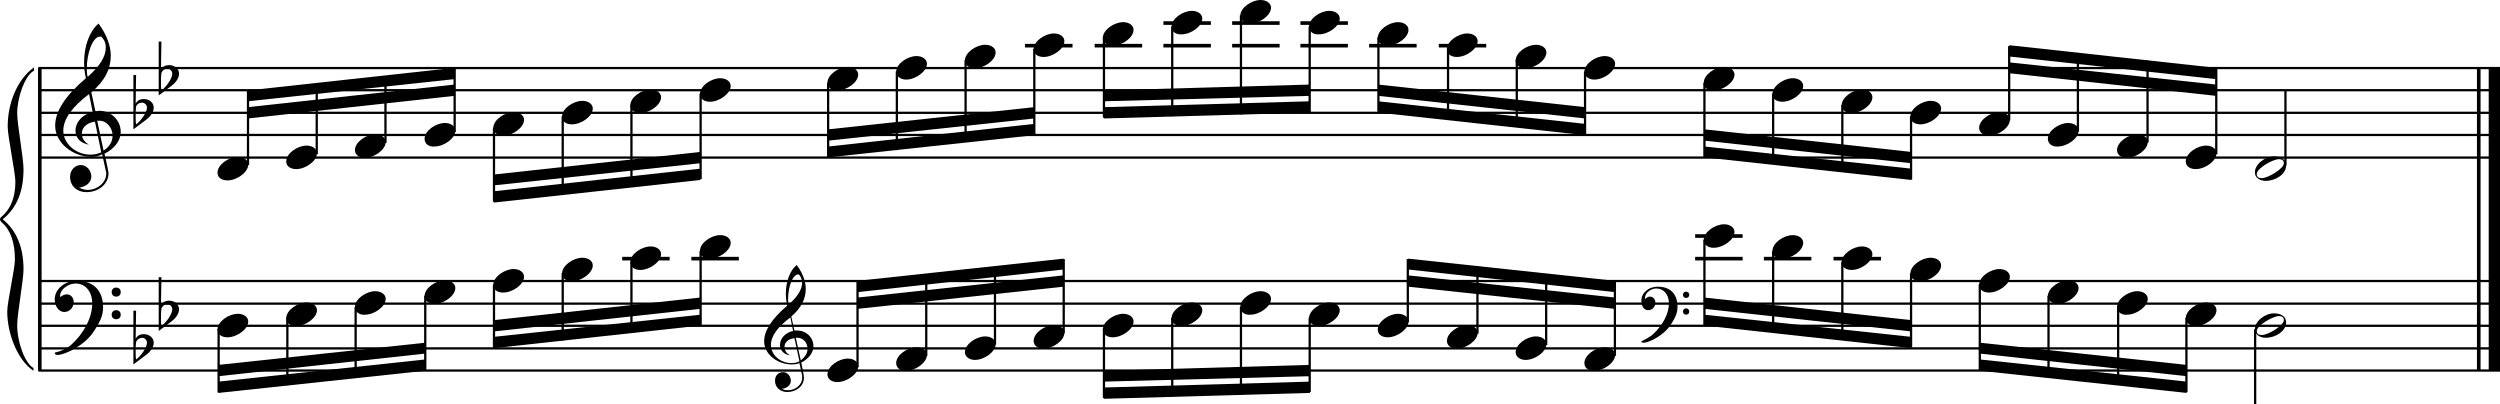 <?xml version="1.0" encoding="utf-8"?>

<!--
	ScaleBook
	Copyright (c) Leland Jansen 2015. All rights reserved.
-->

<!DOCTYPE svg PUBLIC "-//W3C//DTD SVG 1.1//EN" "http://www.w3.org/Graphics/SVG/1.1/DTD/svg11.dtd">
<svg version="1.1" id="Layer_1" xmlns="http://www.w3.org/2000/svg" xmlns:xlink="http://www.w3.org/1999/xlink" x="0px" y="0px"
	 viewBox="0 0 552.9 89.4" enable-background="new 0 0 552.9 89.4" xml:space="preserve">
<rect x="8.4" y="15" width="0.8" height="67"/>
<g>
	<path d="M7.4,15.7c-1.9,1.1-3.6,5.8-3.6,9.4c0,2.3,1.4,9.9,1.4,12.3c0,5-1.5,8.6-4.6,11.1c3,2.4,4.6,6.1,4.6,11.1
		c0,2.3-1.4,9.9-1.4,12.3c0,3.8,1.7,8.4,3.6,9.5V82c-3.5-2.3-5.8-8.2-5.8-13.1c0-2.1,1.7-9.4,1.7-11.5c0-3.8-1-6.6-2.9-8.2
		C0.1,48.9,0,48.7,0,48.5c0-0.2,0.1-0.4,0.5-0.7c1.9-1.7,2.9-4.2,2.9-7.6c0-2.1-1.7-10-1.7-12.2c0-5.2,2.1-10.4,5.8-13.1V15.7z"/>
</g>
<rect x="547.8" y="15" width="0.8" height="67"/>
<rect x="550.4" y="15" width="2.5" height="67"/>
<rect x="8.5" y="34.6" width="544.4" height="0.5"/>
<rect x="8.5" y="29.6" width="544.4" height="0.5"/>
<rect x="8.5" y="24.7" width="544.4" height="0.5"/>
<rect x="8.5" y="19.7" width="544.4" height="0.5"/>
<rect x="8.5" y="14.8" width="544.4" height="0.5"/>
<g>
	<path d="M20.3,34.7c-4.2,0-8.1-3.1-8.1-6.9c0-3.2,2.3-6.7,6.8-10.5c-0.3-1.2-0.4-2.4-0.4-3.6c0-3.5,1.2-6.8,3.2-8.5
		c1.8,2.5,2.7,4.9,2.7,7.1c0,2.9-1.3,5.6-4.3,8.1l0.9,4.2c0.5,0,0.8-0.1,0.8-0.1c2.6,0,4.8,2,4.8,4.7c0,1.9-1.4,3.7-3.6,4.8
		c0-0.1,0.9,3.8,0.9,4.3c0,2.5-2.3,4.2-4.9,4.2c-2,0-3.6-1.3-3.6-3.4c0-1.4,1-2.6,2.4-2.6c1.3,0,2.3,1.3,2.3,2.5
		c0,1.4-1.2,2.3-2.7,2.5c0.6,0.3,1.2,0.5,1.9,0.5c2.1,0,4.1-1.6,4.1-3.6c0-0.2,0-0.4-0.1-0.6l-0.8-3.7
		C21.9,34.5,21.2,34.7,20.3,34.7z M18.1,29.5c0,1,0.5,1.9,1.6,2.5c-1.8-0.3-3-1.4-3-3.1c0-2,1.7-3.7,3.8-4.1l-0.8-4
		C16,23.6,14,26.3,14,28.9c0,2.9,2.8,5.3,6,5.3c0.9,0,1.7-0.2,2.4-0.5L21,26.9C19.4,27.1,18.1,28.1,18.1,29.5z M22.1,8.1
		c-1.6,0-2.9,3.7-2.9,7c0,0.7,0,1.3,0.2,1.9c2.7-2.4,4-4.5,4-6.5c0-0.9-0.3-1.7-1-2.4C22.4,8.1,22.3,8.1,22.1,8.1z M24.9,30
		c0-1.6-1.2-3.3-2.9-3.3c-0.1,0-0.2,0-0.5,0l1.4,6.6C24.2,32.5,24.9,31.3,24.9,30z"/>
</g>
<g>
	<path d="M29.5,16.6h0.6L30,22.9c0.4-0.7,1-1,1.8-1c1.2,0,2.2,0.8,2.2,1.9c0,0.8-0.5,1.8-1.7,2.7l-2.8,2.1V16.6z M30.1,23.5
		C30,24.3,30,24.9,30,25.5c0,1,0,1.6,0.1,2c1-0.7,2.4-2.6,2.4-3.7c0-0.6-0.5-1.1-1.1-1.1C30.8,22.7,30.4,23,30.1,23.5z"/>
</g>
<g>
	<path d="M35.1,9.2h0.6l-0.1,6.2c0.4-0.7,1-1,1.8-1c1.2,0,2.2,0.8,2.2,1.9c0,0.8-0.5,1.8-1.7,2.7l-2.8,2.1V9.2z M35.7,16.1
		c-0.1,0.8-0.1,1.4-0.1,1.9c0,1,0,1.6,0.1,2c1-0.7,2.4-2.6,2.4-3.7c0-0.6-0.5-1.1-1.1-1.1C36.4,15.2,36,15.5,35.7,16.1z"/>
</g>
<polygon fill-rule="evenodd" clip-rule="evenodd" points="54.8,26.2 100.5,21.2 100.5,18.7 54.8,23.7 "/>
<polygon fill-rule="evenodd" clip-rule="evenodd" points="54.8,22.4 100.5,17.5 100.5,15 54.8,20 "/>
<polygon fill-rule="evenodd" clip-rule="evenodd" points="109.2,41 154.9,36.1 154.9,33.6 109.2,38.6 "/>
<polygon fill-rule="evenodd" clip-rule="evenodd" points="109.2,44.8 154.9,39.8 154.9,37.3 109.2,42.3 "/>
<polygon fill-rule="evenodd" clip-rule="evenodd" points="183.2,31.1 228.7,26.2 228.7,23.7 183.2,28.6 "/>
<polygon fill-rule="evenodd" clip-rule="evenodd" points="183.2,34.8 228.7,29.9 228.7,27.4 183.2,32.4 "/>
<polygon fill-rule="evenodd" clip-rule="evenodd" points="244.1,22.4 289.7,21.2 289.7,18.7 244.1,20 "/>
<polygon fill-rule="evenodd" clip-rule="evenodd" points="244.1,26.2 289.7,24.9 289.7,22.4 244.1,23.7 "/>
<polygon fill-rule="evenodd" clip-rule="evenodd" points="304.8,21.2 350.6,26.2 350.6,23.7 304.8,18.7 "/>
<polygon fill-rule="evenodd" clip-rule="evenodd" points="304.8,24.9 350.6,29.9 350.6,27.4 304.8,22.4 "/>
<polygon fill-rule="evenodd" clip-rule="evenodd" points="376.9,31.1 422.7,36.1 422.7,33.6 376.9,28.6 "/>
<polygon fill-rule="evenodd" clip-rule="evenodd" points="376.9,34.8 422.7,39.8 422.7,37.3 376.9,32.4 "/>
<polygon fill-rule="evenodd" clip-rule="evenodd" points="444.4,16.2 490.1,21.2 490.1,18.7 444.4,13.8 "/>
<polygon fill-rule="evenodd" clip-rule="evenodd" points="444.4,12.5 490.1,17.5 490.1,15 444.4,10 "/>
<rect x="8.5" y="81.7" width="544.4" height="0.5"/>
<rect x="8.5" y="76.8" width="544.4" height="0.5"/>
<rect x="8.5" y="71.8" width="544.4" height="0.5"/>
<rect x="8.5" y="66.9" width="544.4" height="0.5"/>
<rect x="8.5" y="61.9" width="544.4" height="0.5"/>
<g>
	<path d="M15.7,76.3c2.9-2.6,4.7-6.1,4.7-9.2c0-2.5-1.4-4.4-3.7-4.4c-1.6,0-3.4,1.3-3.4,2.7c0,0.2,0,0.3,0.1,0.3
		c-0.1,0,0.6-0.6,1.4-0.6c0.9,0,1.5,0.8,1.5,1.7c0,1.2-0.9,2.2-2.1,2.2c-1.2,0-2.1-1.3-2.1-2.8c0-2.3,2.3-4.1,4.8-4.1
		c4.7,0,5.9,3.2,5.9,5.8c0,1.6-0.4,2.9-2,5.3c-1.9,3.1-6.4,5.3-8.1,5.3c-0.4,0-0.6-0.2-0.6-0.5C13.8,77.6,14.9,77,15.7,76.3z
		 M25.7,63.6c0.6,0,1,0.4,1,1c0,0.6-0.4,1-1,1s-1-0.4-1-1C24.7,64,25.1,63.6,25.7,63.6z M25.7,68.6c0.6,0,1,0.4,1,1c0,0.6-0.4,1-1,1
		s-1-0.4-1-1C24.7,69,25.1,68.6,25.7,68.6z"/>
</g>
<g>
	<path d="M29.5,68.7h0.6L30,74.9c0.4-0.7,1-1,1.8-1c1.2,0,2.2,0.8,2.2,1.9c0,0.8-0.5,1.8-1.7,2.7l-2.8,2.1V68.7z M30.1,75.6
		C30,76.3,30,77,30,77.5c0,1,0,1.6,0.1,2c1-0.7,2.4-2.6,2.4-3.7c0-0.6-0.5-1.1-1.1-1.1C30.8,74.8,30.4,75,30.1,75.6z"/>
</g>
<g>
	<path d="M35.1,61.3h0.6l-0.1,6.2c0.4-0.7,1-1,1.8-1c1.2,0,2.2,0.8,2.2,1.9c0,0.8-0.5,1.8-1.7,2.7l-2.8,2.1V61.3z M35.7,68.2
		c-0.1,0.8-0.1,1.4-0.1,1.9c0,1,0,1.6,0.1,2c1-0.7,2.4-2.6,2.4-3.7c0-0.6-0.5-1.1-1.1-1.1C36.4,67.3,36,67.6,35.7,68.2z"/>
</g>
<polygon fill-rule="evenodd" clip-rule="evenodd" points="48.3,83.2 94,78.2 94,75.8 48.3,80.7 "/>
<polygon fill-rule="evenodd" clip-rule="evenodd" points="48.3,86.9 94,82 94,79.5 48.3,84.4 "/>
<g>
	<path d="M175.1,80.6c-3.2,0-6.1-2.3-6.1-5.1c0-2.4,1.7-5,5.1-7.9c-0.2-0.9-0.3-1.8-0.3-2.7c0-2.6,0.9-5.1,2.4-6.3
		c1.4,1.9,2,3.7,2,5.3c0,2.2-1,4.2-3.2,6.1l0.7,3.1c0.4,0,0.6,0,0.6,0c2,0,3.6,1.5,3.6,3.5c0,1.4-1.1,2.8-2.7,3.6
		c0-0.1,0.6,2.8,0.6,3.3c0,1.9-1.7,3.2-3.7,3.2c-1.5,0-2.7-1-2.7-2.5c0-1.1,0.7-1.9,1.8-1.9c1,0,1.7,1,1.7,1.9c0,1-0.9,1.7-2,1.8
		c0.4,0.2,0.9,0.3,1.4,0.3c1.6,0,3.1-1.2,3.1-2.7c0-0.1,0-0.3,0-0.5l-0.6-2.8C176.4,80.5,175.8,80.6,175.1,80.6z M173.5,76.7
		c0,0.8,0.4,1.4,1.2,1.9c-1.3-0.2-2.2-1.1-2.2-2.3c0-1.5,1.3-2.8,2.9-3.1l-0.6-3c-2.8,2.1-4.3,4.1-4.3,6.1c0,2.2,2.1,4,4.5,4
		c0.7,0,1.3-0.1,1.8-0.4l-1.1-5.1C174.4,74.9,173.5,75.7,173.5,76.7z M176.5,60.7c-1.2,0-2.2,2.8-2.2,5.3c0,0.5,0,1,0.1,1.4
		c2-1.8,3-3.4,3-4.9c0-0.7-0.3-1.3-0.7-1.8C176.7,60.7,176.6,60.7,176.5,60.7z M178.6,77.1c0-1.2-0.9-2.4-2.2-2.4c0,0-0.2,0-0.4,0
		l1.1,5C178.1,78.9,178.6,78.1,178.6,77.1z"/>
</g>
<polygon fill-rule="evenodd" clip-rule="evenodd" points="109.2,73.3 154.9,68.3 154.9,65.8 109.2,70.8 "/>
<polygon fill-rule="evenodd" clip-rule="evenodd" points="109.2,77 154.9,72 154.9,69.6 109.2,74.5 "/>
<polygon fill-rule="evenodd" clip-rule="evenodd" points="189.7,68.3 235.2,63.4 235.2,60.9 189.7,65.8 "/>
<polygon fill-rule="evenodd" clip-rule="evenodd" points="189.7,64.6 235.2,59.6 235.2,57.2 189.7,62.1 "/>
<polygon fill-rule="evenodd" clip-rule="evenodd" points="244.1,84.4 289.7,83.2 289.7,80.7 244.1,82 "/>
<polygon fill-rule="evenodd" clip-rule="evenodd" points="244.1,88.2 289.7,86.9 289.7,84.4 244.1,85.7 "/>
<g>
	<path d="M365.5,74c2.2-2,3.6-4.6,3.6-6.9c0-1.9-1.1-3.3-2.8-3.3c-1.2,0-2.5,1-2.5,2.1c0,0.2,0,0.2,0.1,0.2c0,0,0.4-0.5,1-0.5
		c0.7,0,1.2,0.6,1.2,1.3c0,0.9-0.6,1.7-1.6,1.7s-1.5-1-1.5-2.1c0-1.8,1.7-3.1,3.6-3.1c3.5,0,4.4,2.4,4.4,4.4c0,1.2-0.3,2.2-1.5,4
		c-1.4,2.3-4.8,4-6,4c-0.3,0-0.5-0.1-0.5-0.3C364,75,364.9,74.5,365.5,74z M372.9,64.5c0.4,0,0.7,0.3,0.7,0.7c0,0.4-0.3,0.7-0.7,0.7
		c-0.4,0-0.7-0.3-0.7-0.7C372.2,64.8,372.5,64.5,372.9,64.5z M372.9,68.2c0.4,0,0.7,0.3,0.7,0.7s-0.3,0.7-0.7,0.7
		c-0.4,0-0.7-0.3-0.7-0.7S372.5,68.2,372.9,68.2z"/>
</g>
<polygon fill-rule="evenodd" clip-rule="evenodd" points="311.4,63.4 357.1,68.3 357.1,65.8 311.4,60.9 "/>
<polygon fill-rule="evenodd" clip-rule="evenodd" points="311.4,59.6 357.1,64.6 357.1,62.1 311.4,57.2 "/>
<polygon fill-rule="evenodd" clip-rule="evenodd" points="376.9,68.3 422.7,73.3 422.7,70.8 376.9,65.8 "/>
<polygon fill-rule="evenodd" clip-rule="evenodd" points="376.9,72 422.7,77 422.7,74.5 376.9,69.6 "/>
<polygon fill-rule="evenodd" clip-rule="evenodd" points="437.9,78.2 483.6,83.2 483.6,80.7 437.9,75.8 "/>
<polygon fill-rule="evenodd" clip-rule="evenodd" points="437.9,82 483.6,86.9 483.6,84.4 437.9,79.5 "/>
<rect x="54.6" y="20.1" width="0.5" height="16.4"/>
<g>
	<path d="M48.1,38.2c0-1.8,2.5-3.5,4.5-3.5c1.3,0,2.3,0.7,2.3,1.7c0,1.7-2.5,3.5-4.6,3.5C49.1,39.9,48.1,39.3,48.1,38.2z"/>
</g>
<rect x="69.8" y="18.6" width="0.5" height="15.5"/>
<g>
	<path d="M63.3,35.7c0-1.8,2.5-3.5,4.5-3.5c1.3,0,2.3,0.7,2.3,1.7c0,1.7-2.5,3.5-4.6,3.5C64.3,37.4,63.3,36.8,63.3,35.7z"/>
</g>
<rect x="85" y="16.9" width="0.5" height="14.7"/>
<g>
	<path d="M78.5,33.2c0-1.8,2.5-3.5,4.5-3.5c1.3,0,2.3,0.7,2.3,1.7c0,1.7-2.5,3.5-4.6,3.5C79.5,34.9,78.5,34.3,78.5,33.2z"/>
</g>
<rect x="100.3" y="15.2" width="0.5" height="14"/>
<g>
	<path d="M93.9,30.7c0-1.8,2.5-3.5,4.5-3.5c1.3,0,2.3,0.7,2.3,1.7c0,1.7-2.5,3.5-4.6,3.5C94.8,32.5,93.9,31.8,93.9,30.7z"/>
</g>
<rect x="109" y="28.2" width="0.5" height="16.4"/>
<g>
	<path d="M109.1,28.3c0-1.8,2.5-3.5,4.5-3.5c1.3,0,2.3,0.7,2.3,1.7c0,1.7-2.5,3.5-4.6,3.5C110,30,109.1,29.3,109.1,28.3z"/>
</g>
<rect x="124.2" y="25.7" width="0.5" height="17.4"/>
<g>
	<path d="M124.3,25.8c0-1.8,2.5-3.5,4.5-3.5c1.3,0,2.3,0.7,2.3,1.7c0,1.7-2.5,3.5-4.6,3.5C125.2,27.5,124.3,26.9,124.3,25.8z"/>
</g>
<rect x="139.4" y="23.2" width="0.5" height="18.1"/>
<g>
	<path d="M139.4,23.3c0-1.8,2.5-3.5,4.5-3.5c1.3,0,2.3,0.7,2.3,1.7c0,1.7-2.5,3.5-4.6,3.5C140.4,25,139.4,24.4,139.4,23.3z"/>
</g>
<rect x="154.7" y="20.7" width="0.5" height="18.9"/>
<g>
	<path d="M154.8,20.8c0-1.8,2.5-3.5,4.5-3.5c1.3,0,2.3,0.7,2.3,1.7c0,1.7-2.5,3.5-4.6,3.5C155.8,22.5,154.8,21.9,154.8,20.8z"/>
</g>
<rect x="182.9" y="18.3" width="0.5" height="16.4"/>
<g>
	<path d="M183,18.3c0-1.8,2.5-3.5,4.5-3.5c1.3,0,2.3,0.7,2.3,1.7c0,1.7-2.5,3.5-4.6,3.5C184,20.1,183,19.4,183,18.3z"/>
</g>
<rect x="198.1" y="15.8" width="0.5" height="17.4"/>
<g>
	<path d="M198.2,15.9c0-1.8,2.5-3.5,4.5-3.5c1.3,0,2.3,0.7,2.3,1.7c0,1.7-2.5,3.5-4.6,3.5C199.2,17.6,198.2,16.9,198.2,15.9z"/>
</g>
<rect x="213.3" y="13.3" width="0.5" height="18.1"/>
<g>
	<path d="M213.4,13.4c0-1.8,2.5-3.5,4.5-3.5c1.3,0,2.3,0.7,2.3,1.7c0,1.7-2.5,3.5-4.6,3.5C214.4,15.1,213.4,14.5,213.4,13.4z"/>
</g>
<rect x="226.7" y="9.7" width="10.5" height="0.8"/>
<rect x="228.5" y="10.8" width="0.5" height="18.9"/>
<g>
	<path d="M228.6,10.9c0-1.8,2.5-3.5,4.5-3.5c1.3,0,2.3,0.7,2.3,1.7c0,1.7-2.5,3.5-4.6,3.5C229.6,12.6,228.6,12,228.6,10.9z"/>
</g>
<rect x="242.1" y="9.7" width="10.5" height="0.8"/>
<rect x="243.9" y="8.3" width="0.5" height="17.7"/>
<g>
	<path d="M243.9,8.4c0-1.8,2.5-3.5,4.5-3.5c1.3,0,2.3,0.7,2.3,1.7c0,1.7-2.5,3.5-4.6,3.5C244.9,10.1,243.9,9.5,243.9,8.4z"/>
</g>
<rect x="257.3" y="9.7" width="10.5" height="0.8"/>
<rect x="257.3" y="4.7" width="10.5" height="0.8"/>
<rect x="259" y="5.9" width="0.5" height="19.8"/>
<g>
	<path d="M259.1,5.9c0-1.8,2.5-3.5,4.5-3.5c1.3,0,2.3,0.7,2.3,1.7c0,1.7-2.5,3.5-4.6,3.5C260.1,7.7,259.1,7,259.1,5.9z"/>
</g>
<rect x="272.5" y="9.7" width="10.5" height="0.8"/>
<rect x="272.5" y="4.7" width="10.5" height="0.8"/>
<rect x="274.2" y="3.4" width="0.5" height="21.9"/>
<g>
	<path d="M274.3,3.5c0-1.8,2.5-3.5,4.5-3.5c1.3,0,2.3,0.7,2.3,1.7c0,1.7-2.5,3.5-4.6,3.5C275.3,5.2,274.3,4.5,274.3,3.5z"/>
</g>
<rect x="287.6" y="9.7" width="10.5" height="0.8"/>
<rect x="287.6" y="4.7" width="10.5" height="0.8"/>
<rect x="289.4" y="5.9" width="0.5" height="18.9"/>
<g>
	<path d="M289.5,5.9c0-1.8,2.5-3.5,4.5-3.5c1.3,0,2.3,0.7,2.3,1.7c0,1.7-2.5,3.5-4.6,3.5C290.5,7.7,289.5,7,289.5,5.9z"/>
</g>
<rect x="302.8" y="9.7" width="10.5" height="0.8"/>
<rect x="304.6" y="8.3" width="0.5" height="16.4"/>
<g>
	<path d="M304.7,8.4c0-1.8,2.5-3.5,4.5-3.5c1.3,0,2.3,0.7,2.3,1.7c0,1.7-2.5,3.5-4.6,3.5C305.7,10.1,304.7,9.5,304.7,8.4z"/>
</g>
<rect x="318.2" y="9.7" width="10.5" height="0.8"/>
<rect x="320" y="10.8" width="0.5" height="15.5"/>
<g>
	<path d="M320,10.9c0-1.8,2.5-3.5,4.5-3.5c1.3,0,2.3,0.7,2.3,1.7c0,1.7-2.5,3.5-4.6,3.5C321,12.6,320,12,320,10.9z"/>
</g>
<rect x="335.2" y="13.3" width="0.5" height="14.7"/>
<g>
	<path d="M335.2,13.4c0-1.8,2.5-3.5,4.5-3.5c1.3,0,2.3,0.7,2.3,1.7c0,1.7-2.5,3.5-4.6,3.5C336.2,15.1,335.2,14.5,335.2,13.4z"/>
</g>
<rect x="350.3" y="15.8" width="0.5" height="14"/>
<g>
	<path d="M350.4,15.9c0-1.8,2.5-3.5,4.5-3.5c1.3,0,2.3,0.7,2.3,1.7c0,1.7-2.5,3.5-4.6,3.5C351.4,17.6,350.4,16.9,350.4,15.9z"/>
</g>
<rect x="376.7" y="18.3" width="0.5" height="16.4"/>
<g>
	<path d="M376.8,18.3c0-1.8,2.5-3.5,4.5-3.5c1.3,0,2.3,0.7,2.3,1.7c0,1.7-2.5,3.5-4.6,3.5C377.7,20.1,376.8,19.4,376.8,18.3z"/>
</g>
<rect x="391.9" y="20.7" width="0.5" height="15.5"/>
<g>
	<path d="M392,20.8c0-1.8,2.5-3.5,4.5-3.5c1.3,0,2.3,0.7,2.3,1.7c0,1.7-2.5,3.5-4.6,3.5C392.9,22.5,392,21.9,392,20.8z"/>
</g>
<rect x="407.2" y="23.2" width="0.5" height="14.7"/>
<g>
	<path d="M407.3,23.3c0-1.8,2.5-3.5,4.5-3.5c1.3,0,2.3,0.7,2.3,1.7c0,1.7-2.5,3.5-4.6,3.5C408.3,25,407.3,24.4,407.3,23.3z"/>
</g>
<rect x="422.4" y="25.7" width="0.5" height="14"/>
<g>
	<path d="M422.5,25.8c0-1.8,2.5-3.5,4.5-3.5c1.3,0,2.3,0.7,2.3,1.7c0,1.7-2.5,3.5-4.6,3.5C423.5,27.5,422.5,26.9,422.5,25.8z"/>
</g>
<rect x="444.1" y="10.2" width="0.5" height="16.4"/>
<g>
	<path d="M437.7,28.3c0-1.8,2.5-3.5,4.5-3.5c1.3,0,2.3,0.7,2.3,1.7c0,1.7-2.5,3.5-4.6,3.5C438.7,30,437.7,29.3,437.7,28.3z"/>
</g>
<rect x="459.3" y="11.7" width="0.5" height="17.4"/>
<g>
	<path d="M452.9,30.7c0-1.8,2.5-3.5,4.5-3.5c1.3,0,2.3,0.7,2.3,1.7c0,1.7-2.5,3.5-4.6,3.5C453.9,32.5,452.9,31.8,452.9,30.7z"/>
</g>
<rect x="474.7" y="13.4" width="0.5" height="18.1"/>
<g>
	<path d="M468.2,33.2c0-1.8,2.5-3.5,4.5-3.5c1.3,0,2.3,0.7,2.3,1.7c0,1.7-2.5,3.5-4.6,3.5C469.2,34.9,468.2,34.3,468.2,33.2z"/>
</g>
<rect x="489.9" y="15.2" width="0.5" height="18.9"/>
<g>
	<path d="M483.4,35.7c0-1.8,2.5-3.5,4.5-3.5c1.3,0,2.3,0.7,2.3,1.7c0,1.7-2.5,3.5-4.6,3.5C484.4,37.4,483.4,36.8,483.4,35.7z"/>
</g>
<rect x="505.2" y="20" width="0.5" height="16.6"/>
<g>
	<path d="M502.9,34.6c1.6,0,2.7,0.7,2.7,2c0,1.9-2.3,3.4-4.5,3.4c-1.3,0-2.4-0.7-2.4-1.8C498.6,36.4,500.9,34.6,502.9,34.6z
		 M499.1,38.5c0,0.6,0.4,0.9,1.1,0.9c1.4,0,4.9-2.1,4.9-3.3c0-0.6-0.4-0.9-1.1-0.9C502.7,35.2,499.1,37.2,499.1,38.5z"/>
</g>
<rect x="48.1" y="72.8" width="0.5" height="14"/>
<g>
	<path d="M48.1,72.9c0-1.8,2.5-3.5,4.5-3.5c1.3,0,2.3,0.7,2.3,1.7c0,1.7-2.5,3.5-4.6,3.5C49.1,74.6,48.1,74,48.1,72.9z"/>
</g>
<rect x="63.3" y="70.3" width="0.5" height="14.9"/>
<g>
	<path d="M63.3,70.4c0-1.8,2.5-3.5,4.5-3.5c1.3,0,2.3,0.7,2.3,1.7c0,1.7-2.5,3.5-4.6,3.5C64.3,72.1,63.3,71.5,63.3,70.4z"/>
</g>
<rect x="78.4" y="67.9" width="0.5" height="15.7"/>
<g>
	<path d="M78.5,67.9c0-1.8,2.5-3.5,4.5-3.5c1.3,0,2.3,0.7,2.3,1.7c0,1.7-2.5,3.5-4.6,3.5C79.5,69.7,78.5,69,78.5,67.9z"/>
</g>
<rect x="93.8" y="65.4" width="0.5" height="16.4"/>
<g>
	<path d="M93.9,65.5c0-1.8,2.5-3.5,4.5-3.5c1.3,0,2.3,0.7,2.3,1.7c0,1.7-2.5,3.5-4.6,3.5C94.8,67.2,93.9,66.5,93.9,65.5z"/>
</g>
<rect x="109" y="62.9" width="0.5" height="14"/>
<g>
	<path d="M109.1,63c0-1.8,2.5-3.5,4.5-3.5c1.3,0,2.3,0.7,2.3,1.7c0,1.7-2.5,3.5-4.6,3.5C110,64.7,109.1,64.1,109.1,63z"/>
</g>
<rect x="124.2" y="60.4" width="0.5" height="14.9"/>
<g>
	<path d="M124.3,60.5c0-1.8,2.5-3.5,4.5-3.5c1.3,0,2.3,0.7,2.3,1.7c0,1.7-2.5,3.5-4.6,3.5C125.2,62.2,124.3,61.6,124.3,60.5z"/>
</g>
<rect x="137.6" y="56.8" width="10.5" height="0.8"/>
<rect x="139.4" y="57.9" width="0.5" height="15.7"/>
<g>
	<path d="M139.4,58c0-1.8,2.5-3.5,4.5-3.5c1.3,0,2.3,0.7,2.3,1.7c0,1.7-2.5,3.5-4.6,3.5C140.4,59.7,139.4,59.1,139.4,58z"/>
</g>
<rect x="152.9" y="56.8" width="10.5" height="0.8"/>
<rect x="154.7" y="55.5" width="0.5" height="16.4"/>
<g>
	<path d="M154.8,55.5c0-1.8,2.5-3.5,4.5-3.5c1.3,0,2.3,0.7,2.3,1.7c0,1.7-2.5,3.5-4.6,3.5C155.8,57.3,154.8,56.6,154.8,55.5z"/>
</g>
<rect x="189.4" y="62.3" width="0.5" height="18.9"/>
<g>
	<path d="M183,82.8c0-1.8,2.5-3.5,4.5-3.5c1.3,0,2.3,0.7,2.3,1.7c0,1.7-2.5,3.5-4.6,3.5C184,84.5,183,83.9,183,82.8z"/>
</g>
<rect x="204.6" y="60.7" width="0.5" height="18"/>
<g>
	<path d="M198.2,80.3c0-1.8,2.5-3.5,4.5-3.5c1.3,0,2.3,0.7,2.3,1.7c0,1.7-2.5,3.5-4.6,3.5C199.2,82.1,198.2,81.4,198.2,80.3z"/>
</g>
<rect x="219.8" y="59" width="0.5" height="17.2"/>
<g>
	<path d="M213.4,77.9c0-1.8,2.5-3.5,4.5-3.5c1.3,0,2.3,0.7,2.3,1.7c0,1.7-2.5,3.5-4.6,3.5C214.4,79.6,213.4,78.9,213.4,77.9z"/>
</g>
<rect x="235" y="57.3" width="0.5" height="16.4"/>
<g>
	<path d="M228.6,75.4c0-1.8,2.5-3.5,4.5-3.5c1.3,0,2.3,0.7,2.3,1.7c0,1.7-2.5,3.5-4.6,3.5C229.6,77.1,228.6,76.5,228.6,75.4z"/>
</g>
<rect x="243.9" y="72.8" width="0.5" height="15.2"/>
<g>
	<path d="M243.9,72.9c0-1.8,2.5-3.5,4.5-3.5c1.3,0,2.3,0.7,2.3,1.7c0,1.7-2.5,3.5-4.6,3.5C244.9,74.6,243.9,74,243.9,72.9z"/>
</g>
<rect x="259" y="70.3" width="0.5" height="17.4"/>
<g>
	<path d="M259.1,70.4c0-1.8,2.5-3.5,4.5-3.5c1.3,0,2.3,0.7,2.3,1.7c0,1.7-2.5,3.5-4.6,3.5C260.1,72.1,259.1,71.5,259.1,70.4z"/>
</g>
<rect x="274.2" y="67.9" width="0.5" height="19.4"/>
<g>
	<path d="M274.3,67.9c0-1.8,2.5-3.5,4.5-3.5c1.3,0,2.3,0.7,2.3,1.7c0,1.7-2.5,3.5-4.6,3.5C275.3,69.7,274.3,69,274.3,67.9z"/>
</g>
<rect x="289.4" y="70.3" width="0.5" height="16.4"/>
<g>
	<path d="M289.5,70.4c0-1.8,2.5-3.5,4.5-3.5c1.3,0,2.3,0.7,2.3,1.7c0,1.7-2.5,3.5-4.6,3.5C290.5,72.1,289.5,71.5,289.5,70.4z"/>
</g>
<rect x="311.1" y="57.3" width="0.5" height="14"/>
<g>
	<path d="M304.7,72.9c0-1.8,2.5-3.5,4.5-3.5c1.3,0,2.3,0.7,2.3,1.7c0,1.7-2.5,3.5-4.6,3.5C305.7,74.6,304.7,74,304.7,72.9z"/>
</g>
<rect x="326.5" y="58.9" width="0.5" height="14.9"/>
<g>
	<path d="M320,75.4c0-1.8,2.5-3.5,4.5-3.5c1.3,0,2.3,0.7,2.3,1.7c0,1.7-2.5,3.5-4.6,3.5C321,77.1,320,76.5,320,75.4z"/>
</g>
<rect x="341.7" y="60.6" width="0.5" height="15.7"/>
<g>
	<path d="M335.2,77.9c0-1.8,2.5-3.5,4.5-3.5c1.3,0,2.3,0.7,2.3,1.7c0,1.7-2.5,3.5-4.6,3.5C336.2,79.6,335.2,78.9,335.2,77.9z"/>
</g>
<rect x="356.9" y="62.3" width="0.5" height="16.4"/>
<g>
	<path d="M350.4,80.3c0-1.8,2.5-3.5,4.5-3.5c1.3,0,2.3,0.7,2.3,1.7c0,1.7-2.5,3.5-4.6,3.5C351.4,82.1,350.4,81.4,350.4,80.3z"/>
</g>
<rect x="374.9" y="56.8" width="10.5" height="0.8"/>
<rect x="374.9" y="51.8" width="10.5" height="0.8"/>
<rect x="376.7" y="53" width="0.5" height="18.9"/>
<g>
	<path d="M376.8,53.1c0-1.8,2.5-3.5,4.5-3.5c1.3,0,2.3,0.7,2.3,1.7c0,1.7-2.5,3.5-4.6,3.5C377.7,54.8,376.8,54.1,376.8,53.1z"/>
</g>
<rect x="390.1" y="56.8" width="10.5" height="0.8"/>
<rect x="391.9" y="55.5" width="0.5" height="18"/>
<g>
	<path d="M392,55.5c0-1.8,2.5-3.5,4.5-3.5c1.3,0,2.3,0.7,2.3,1.7c0,1.7-2.5,3.5-4.6,3.5C392.9,57.3,392,56.6,392,55.5z"/>
</g>
<rect x="405.5" y="56.8" width="10.5" height="0.8"/>
<rect x="407.2" y="57.9" width="0.5" height="17.2"/>
<g>
	<path d="M407.3,58c0-1.8,2.5-3.5,4.5-3.5c1.3,0,2.3,0.7,2.3,1.7c0,1.7-2.5,3.5-4.6,3.5C408.3,59.7,407.3,59.1,407.3,58z"/>
</g>
<rect x="422.4" y="60.4" width="0.5" height="16.4"/>
<g>
	<path d="M422.5,60.5c0-1.8,2.5-3.5,4.5-3.5c1.3,0,2.3,0.7,2.3,1.7c0,1.7-2.5,3.5-4.6,3.5C423.5,62.2,422.5,61.6,422.5,60.5z"/>
</g>
<rect x="437.6" y="62.9" width="0.5" height="18.9"/>
<g>
	<path d="M437.7,63c0-1.8,2.5-3.5,4.5-3.5c1.3,0,2.3,0.7,2.3,1.7c0,1.7-2.5,3.5-4.6,3.5C438.7,64.7,437.7,64.1,437.7,63z"/>
</g>
<rect x="452.8" y="65.4" width="0.5" height="18"/>
<g>
	<path d="M452.9,65.5c0-1.8,2.5-3.5,4.5-3.5c1.3,0,2.3,0.7,2.3,1.7c0,1.7-2.5,3.5-4.6,3.5C453.9,67.2,452.9,66.5,452.9,65.5z"/>
</g>
<rect x="468.2" y="67.9" width="0.5" height="17.2"/>
<g>
	<path d="M468.2,67.9c0-1.8,2.5-3.5,4.5-3.5c1.3,0,2.3,0.7,2.3,1.7c0,1.7-2.5,3.5-4.6,3.5C469.2,69.7,468.2,69,468.2,67.9z"/>
</g>
<rect x="483.3" y="70.3" width="0.5" height="16.4"/>
<g>
	<path d="M483.4,70.4c0-1.8,2.5-3.5,4.5-3.5c1.3,0,2.3,0.7,2.3,1.7c0,1.7-2.5,3.5-4.6,3.5C484.4,72.1,483.4,71.5,483.4,70.4z"/>
</g>
<rect x="498.5" y="72.8" width="0.5" height="16.6"/>
<g>
	<path d="M502.9,69.3c1.6,0,2.7,0.7,2.7,2c0,1.9-2.3,3.4-4.5,3.4c-1.3,0-2.4-0.7-2.4-1.8C498.6,71.1,500.9,69.3,502.9,69.3z
		 M499.1,73.2c0,0.6,0.4,0.9,1.1,0.9c1.4,0,4.9-2.1,4.9-3.3c0-0.6-0.4-0.9-1.1-0.9C502.7,69.9,499.1,72,499.1,73.2z"/>
</g>
</svg>
